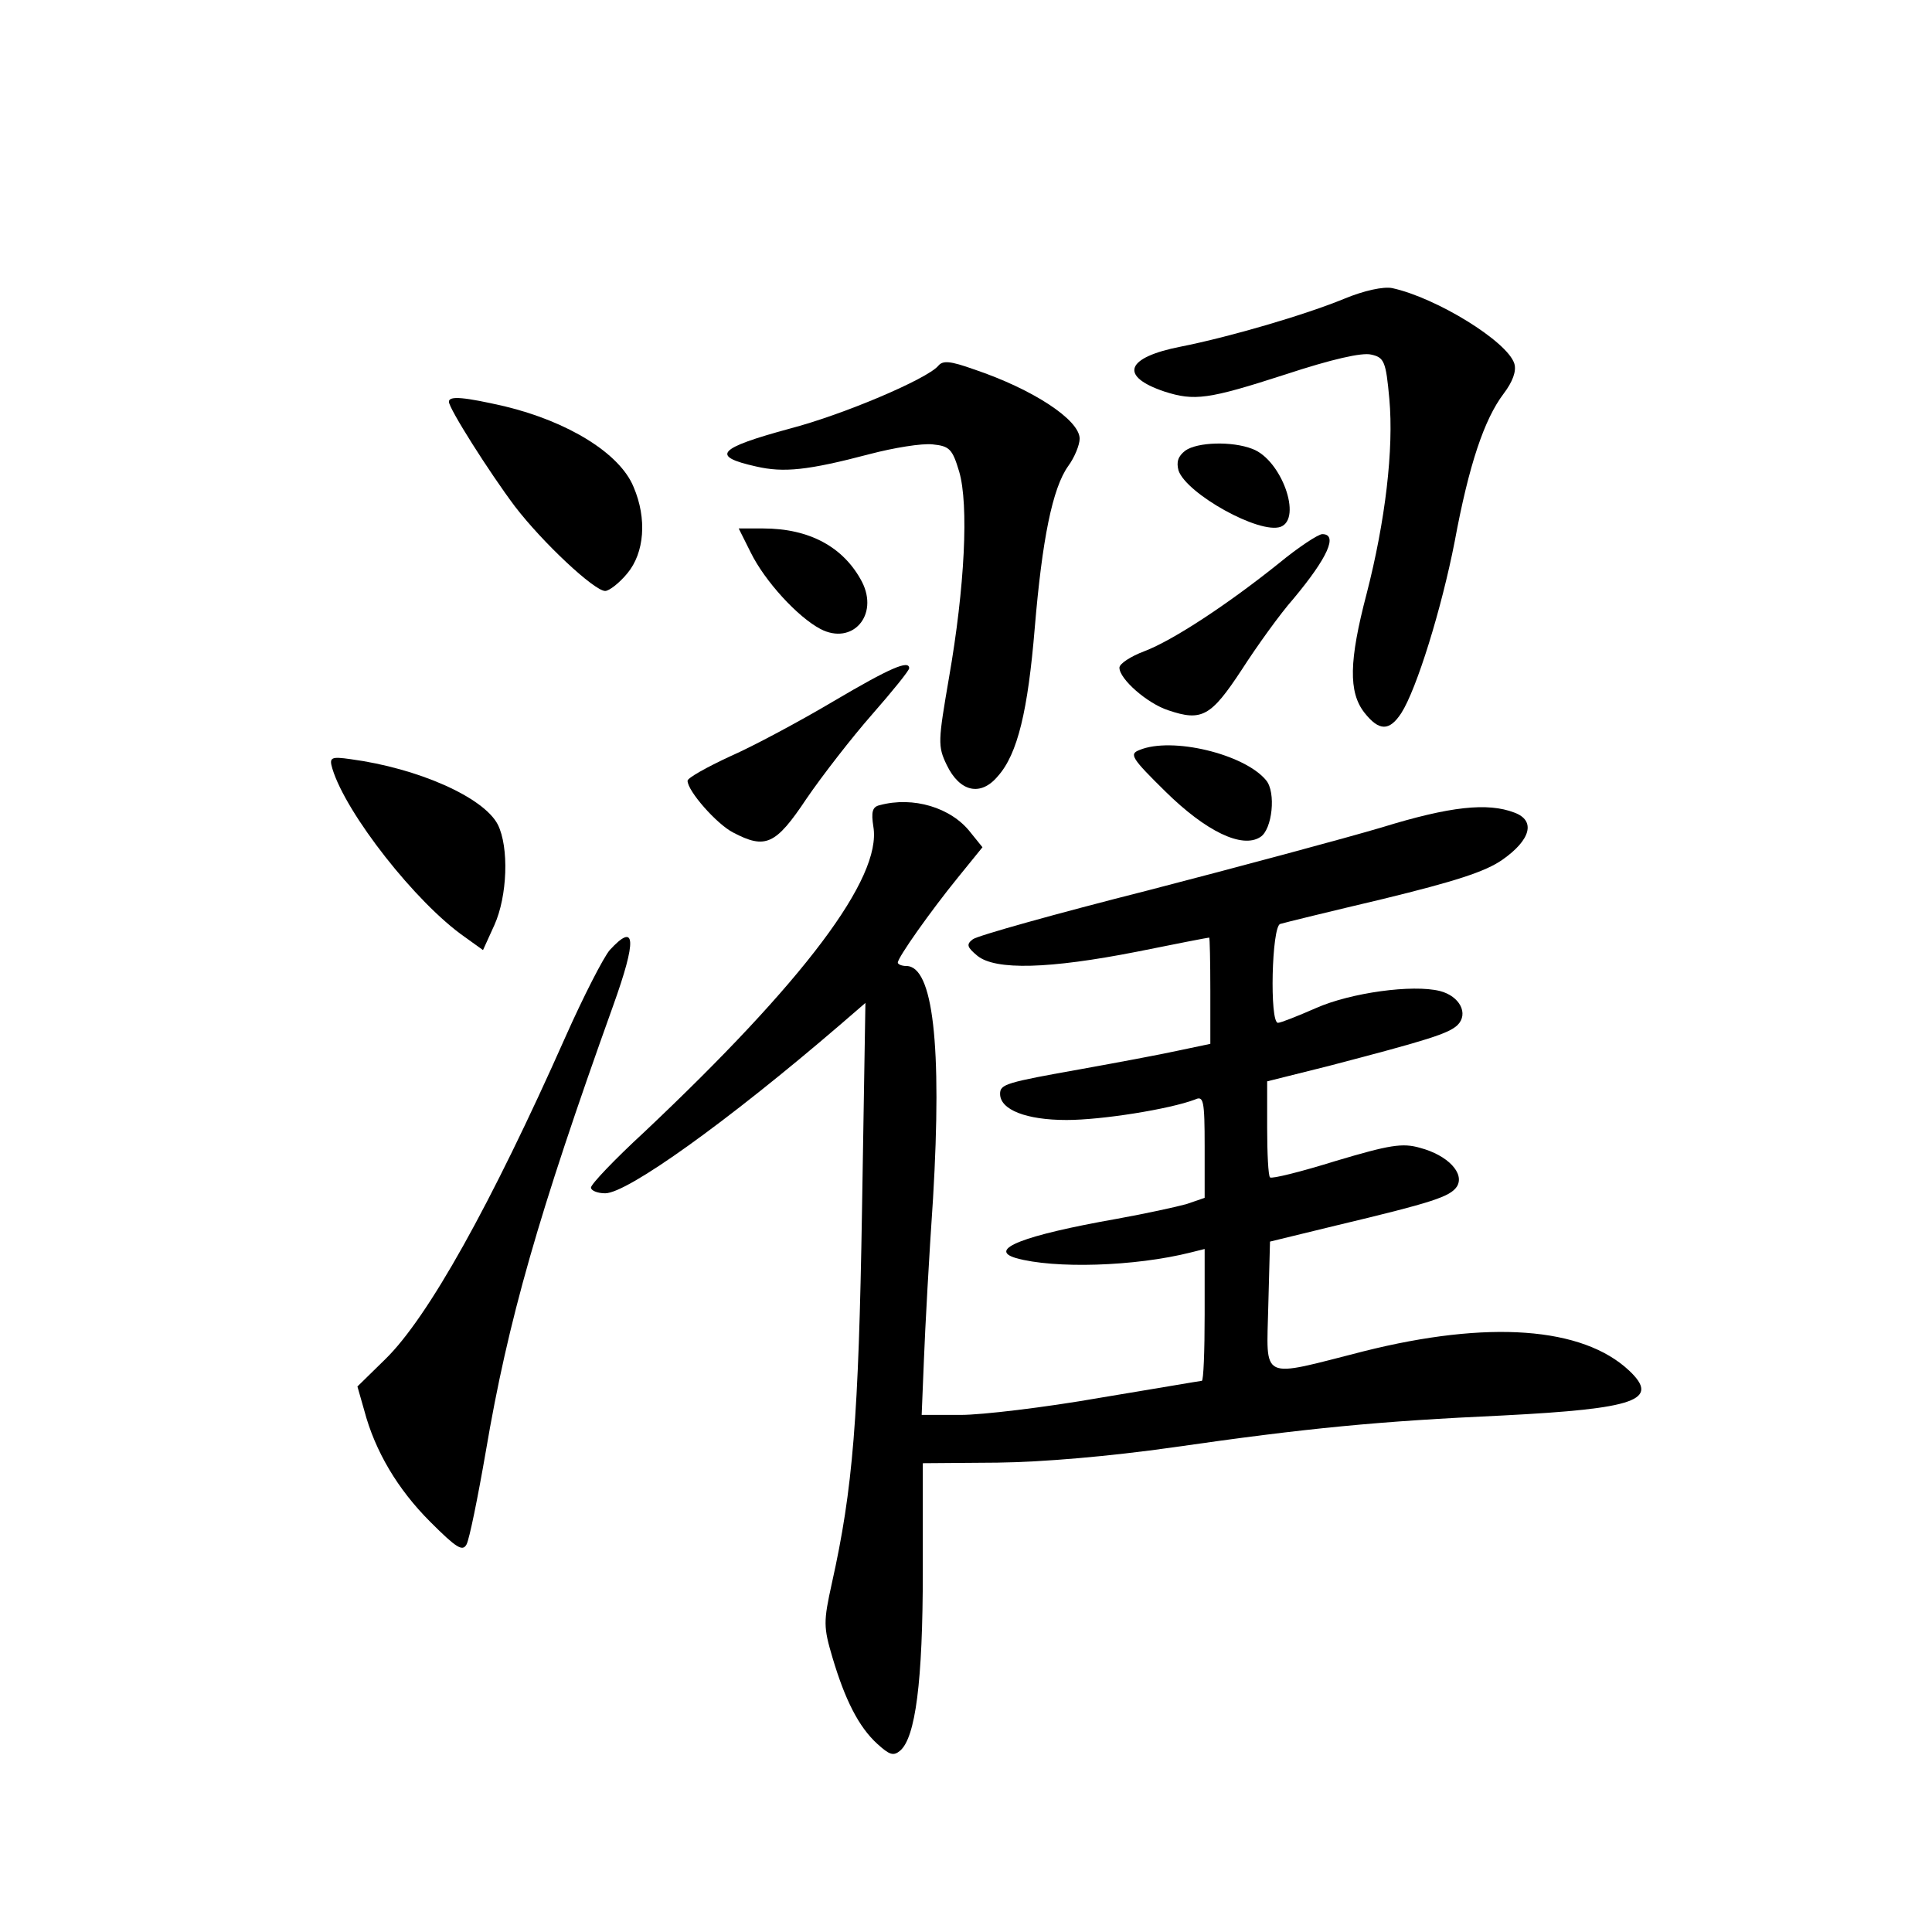 <?xml version="1.0" standalone="no"?>
<!DOCTYPE svg PUBLIC "-//W3C//DTD SVG 20010904//EN"
 "http://www.w3.org/TR/2001/REC-SVG-20010904/DTD/svg10.dtd">
<svg version="1.0" xmlns="http://www.w3.org/2000/svg"
 width="340pt" height="340pt" viewBox="0 0 340 340"
 preserveAspectRatio="xMidYMid meet">
<g transform="translate(0,340) scale(0.1,-0.1)"
fill="#000000" stroke="none">
<path d="M2365 2874 c-68 -28 -201 -67 -287 -84 -97 -19 -109 -52 -29 -79 53
-17 77 -14 213 30 82 27 135 39 151 35 23 -5 26 -12 32 -78 8 -88 -7 -215 -40
-343 -31 -118 -32 -173 -4 -209 26 -33 44 -33 65 -1 27 42 71 184 94 302 25
135 52 215 86 260 16 21 23 40 19 53 -12 39 -137 116 -215 133 -15 3 -49 -4
-85 -19z"/>
<path d="M1651 2756 c-20 -23 -165 -85 -260 -110 -129 -35 -141 -49 -60 -67
48 -11 90 -7 200 22 42 11 91 19 110 17 30 -3 35 -8 47 -48 17 -58 10 -203
-18 -363 -19 -111 -20 -120 -4 -153 23 -48 60 -56 90 -20 35 39 53 116 65 261
13 155 31 246 59 285 11 15 20 37 20 48 0 33 -82 87 -186 122 -42 15 -55 16
-63 6z"/>
<path d="M790 2693 c0 -12 71 -124 116 -184 49 -64 140 -149 159 -149 7 0 25
14 39 31 30 36 35 96 11 152 -24 59 -115 115 -227 142 -70 16 -98 19 -98 8z"/>
<path d="M2086 2607 c-13 -10 -16 -20 -12 -35 14 -41 143 -113 180 -99 38 15
1 118 -50 137 -36 14 -97 12 -118 -3z"/>
<path d="M1321 2428 c25 -51 83 -114 123 -135 56 -29 103 24 73 83 -32 61 -92
94 -174 94 l-43 0 21 -42z"/>
<path d="M2251 2409 c-91 -73 -187 -136 -237 -155 -24 -9 -44 -22 -44 -29 0
-20 49 -63 86 -75 59 -20 75 -11 129 71 27 42 68 99 91 125 61 73 79 114 51
114 -7 0 -42 -23 -76 -51z"/>
<path d="M1467 2166 c-59 -35 -141 -79 -182 -97 -41 -19 -75 -38 -75 -43 0
-18 51 -76 80 -91 57 -30 75 -22 129 59 28 41 80 108 116 149 36 41 65 77 65
81 0 15 -33 1 -133 -58z"/>
<path d="M2005 2080 c-18 -7 -14 -14 46 -73 71 -70 135 -101 167 -80 21 13 28
79 10 100 -38 46 -166 77 -223 53z"/>
<path d="M585 2047 c24 -79 147 -236 233 -296 l32 -23 20 44 c23 51 26 137 6
177 -25 48 -140 99 -259 115 -35 5 -38 3 -32 -17z"/>
<path d="M1548 1983 c-13 -3 -15 -12 -11 -38 15 -90 -122 -272 -404 -538 -51
-47 -93 -91 -93 -97 0 -5 11 -10 25 -10 39 0 215 126 414 297 l44 38 -6 -365
c-6 -366 -16 -490 -53 -656 -15 -68 -15 -77 1 -131 22 -74 46 -122 79 -152 21
-19 28 -22 40 -12 27 23 40 121 40 316 l0 190 131 1 c81 1 197 11 310 27 236
34 362 46 580 56 234 12 277 27 222 79 -82 77 -248 89 -467 34 -185 -47 -171
-54 -168 80 l3 113 115 28 c172 41 202 51 214 69 14 23 -16 55 -65 68 -31 9
-54 5 -148 -23 -61 -19 -113 -32 -116 -29 -3 3 -5 42 -5 87 l0 82 108 27 c176
46 211 57 227 72 20 20 4 51 -31 60 -48 12 -157 -3 -218 -30 -32 -14 -62 -26
-67 -26 -15 0 -11 170 4 174 6 2 88 22 181 44 127 31 180 48 210 69 50 35 59
69 21 83 -47 18 -113 11 -233 -26 -64 -19 -250 -69 -412 -111 -162 -41 -301
-80 -308 -86 -12 -9 -10 -14 8 -29 32 -26 127 -23 280 7 69 14 126 25 128 25
1 0 2 -42 2 -94 l0 -93 -57 -12 c-32 -7 -107 -21 -168 -32 -135 -24 -145 -27
-145 -44 0 -28 46 -46 117 -46 62 0 181 19 226 36 15 7 17 -1 17 -83 l0 -90
-32 -11 c-18 -5 -73 -17 -123 -26 -164 -29 -228 -54 -177 -69 67 -19 209 -15
308 10 l24 6 0 -116 c0 -64 -2 -116 -5 -116 -2 0 -83 -14 -180 -30 -97 -17
-207 -30 -244 -30 l-69 0 4 98 c2 53 9 181 16 283 16 270 0 409 -47 409 -8 0
-15 3 -15 6 0 9 58 91 106 150 l43 53 -21 26 c-34 44 -101 64 -160 48z"/>
<path d="M1073 1728 c-11 -13 -46 -81 -78 -153 -131 -295 -242 -494 -317 -567
l-49 -48 12 -42 c19 -72 59 -139 116 -196 46 -46 57 -53 64 -40 5 9 20 83 34
164 39 230 92 416 224 784 42 117 40 148 -6 98z"/>
</g>
</svg>
